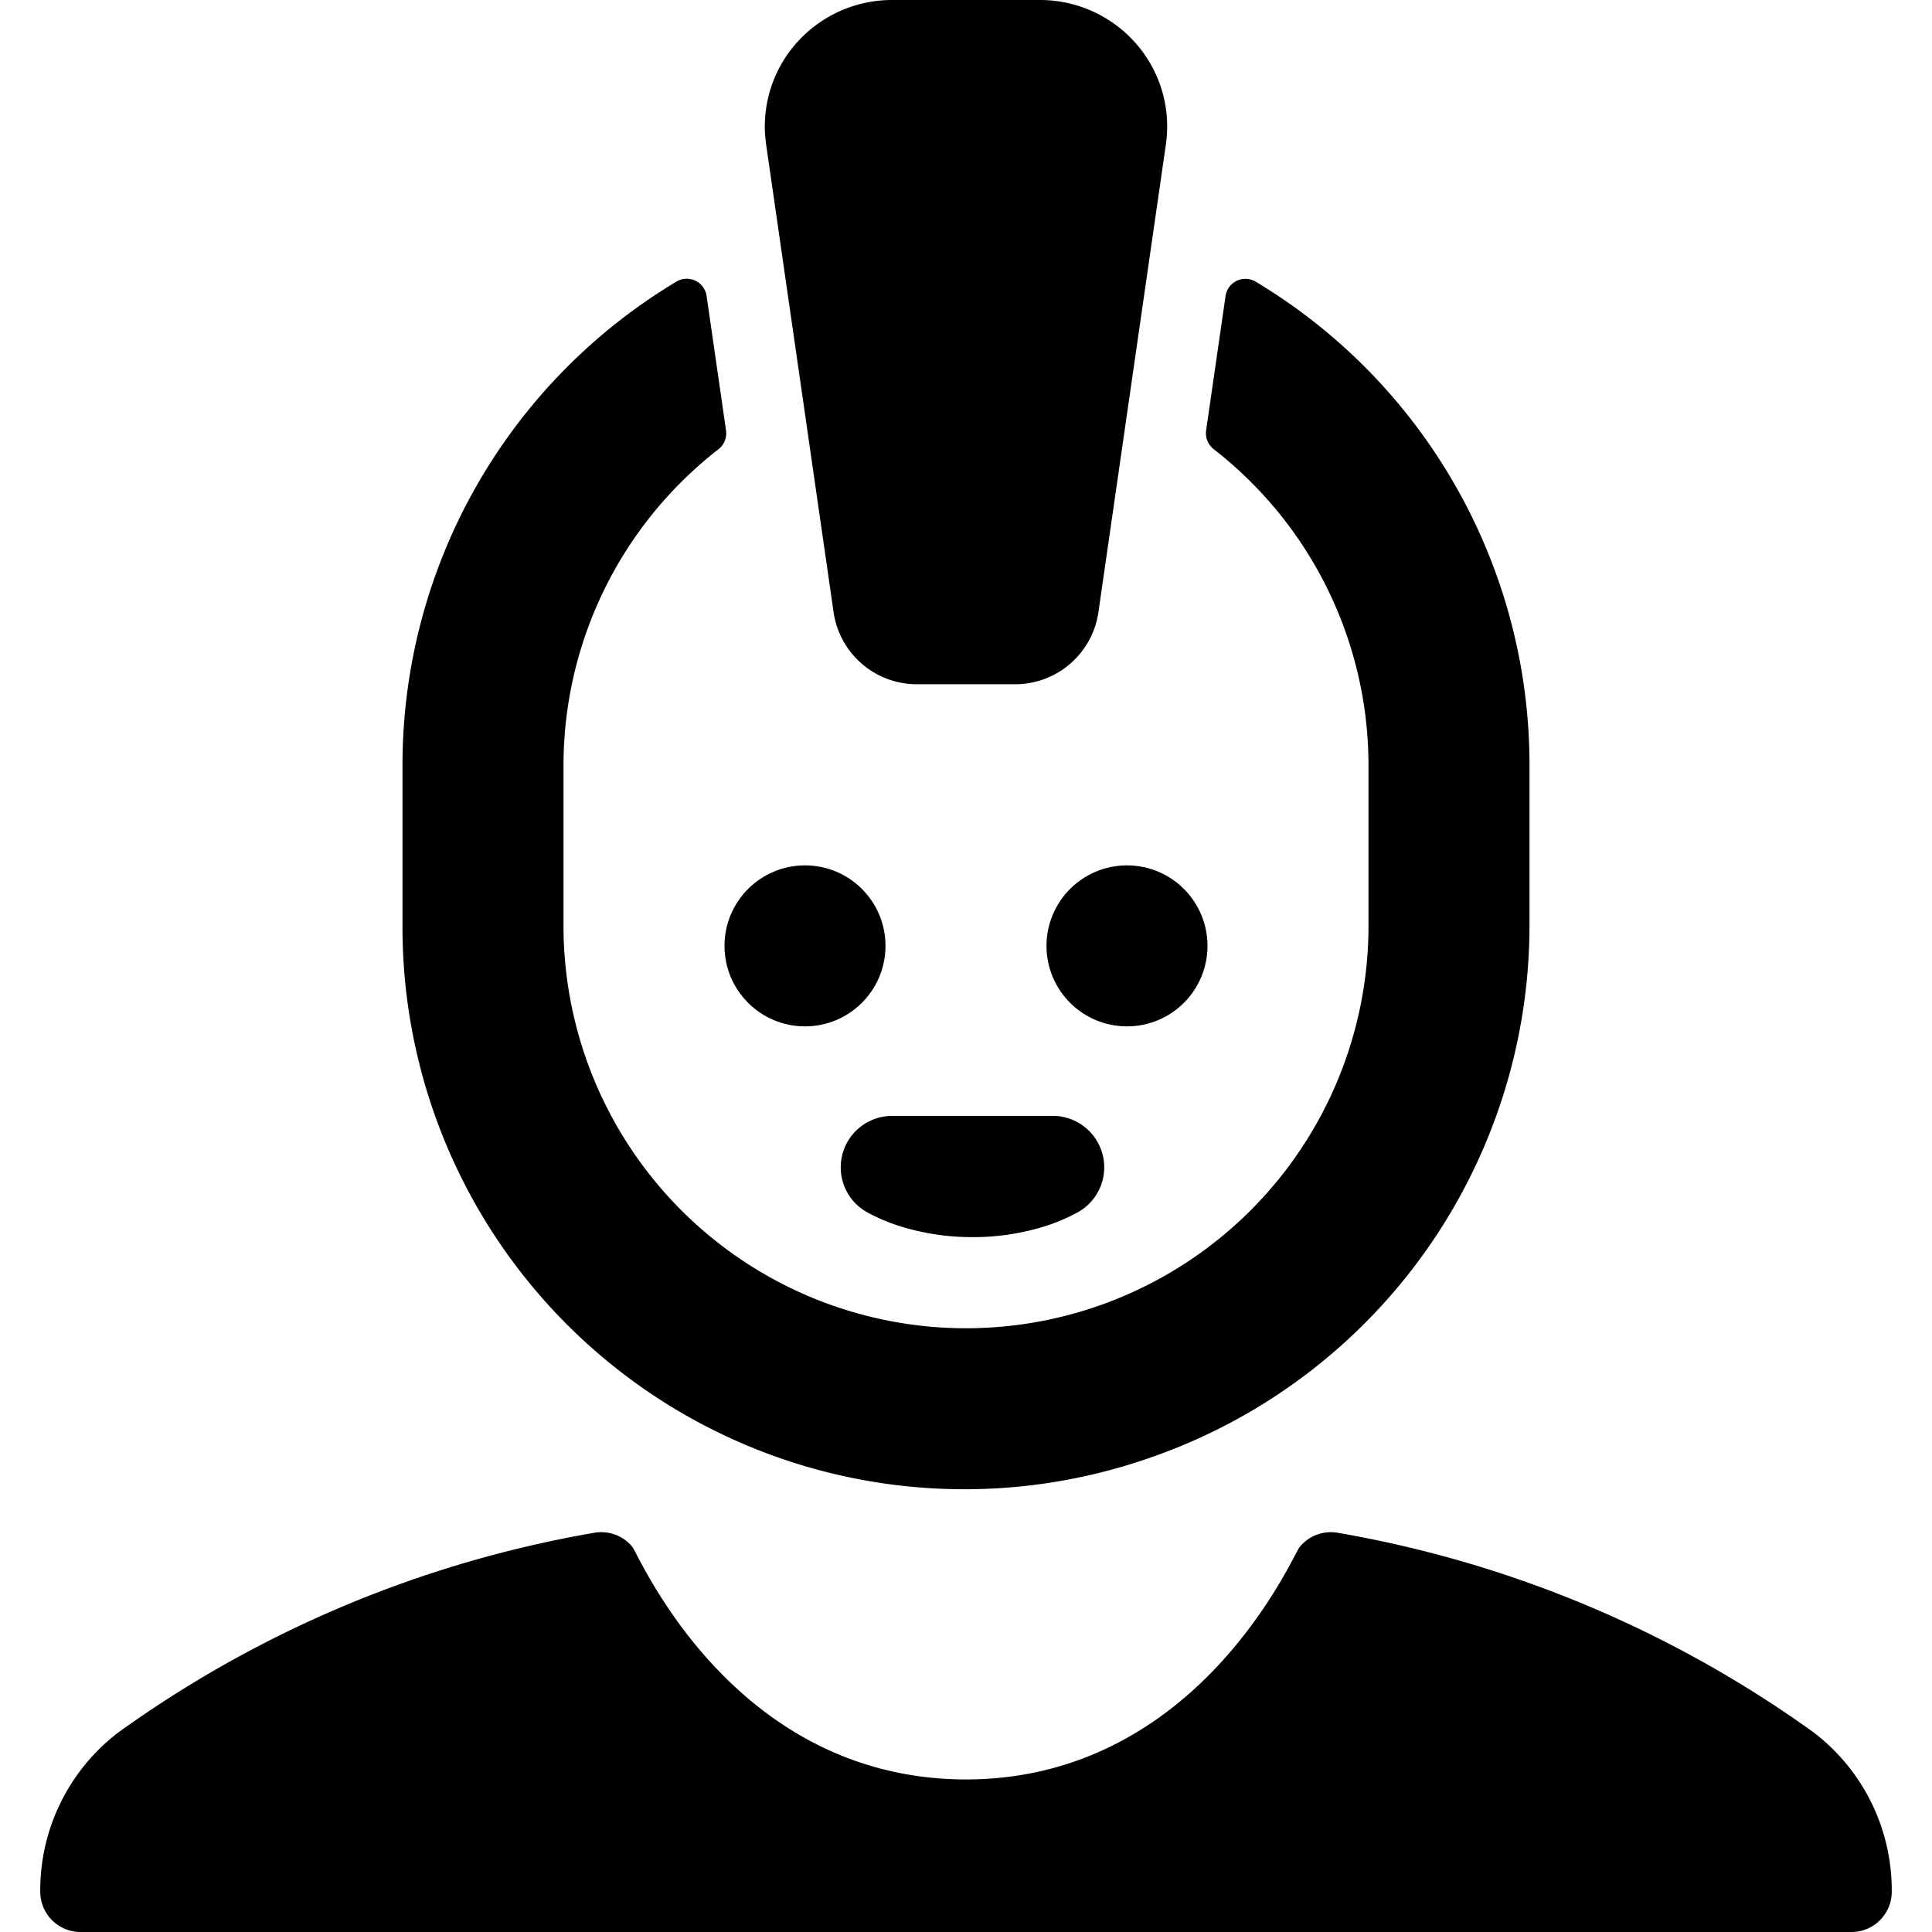 <svg xmlns="http://www.w3.org/2000/svg" viewBox="0 0 24 24"><title>people-man-11</title><path d="M1,24H23a.5.5,0,0,0,.5-.5,2.467,2.467,0,0,0-.967-1.977,14.264,14.264,0,0,0-5.908-2.481.5.5,0,0,0-.48.175c-.084.1-1.252,2.876-4.132,2.888h-.026c-2.892-.012-4.049-2.79-4.133-2.891a.5.5,0,0,0-.479-.172,14.264,14.264,0,0,0-5.908,2.481A2.467,2.467,0,0,0,.5,23.5.5.5,0,0,0,1,24Z"/><path d="M14.293,18.106A7,7,0,0,0,19,11.5v-2a7,7,0,0,0-3.4-6,.249.249,0,0,0-.376.178l-.241,1.668a.252.252,0,0,0,.093.233A4.976,4.976,0,0,1,17,9.5v2a5,5,0,0,1-10,0v-2A4.976,4.976,0,0,1,8.926,5.58a.251.251,0,0,0,.093-.233L8.778,3.679A.249.249,0,0,0,8.4,3.5,7,7,0,0,0,5,9.5v2a6.981,6.981,0,0,0,9.293,6.606Z"/><circle cx="14" cy="11.75" r="1"/><circle cx="10" cy="11.75" r="1"/><path d="M13.077,13.862h-2a.639.639,0,0,0-.3,1.2,2.31,2.31,0,0,0,.435.18,2.99,2.99,0,0,0,.867.126h.006a2.976,2.976,0,0,0,.863-.125,2.3,2.3,0,0,0,.436-.181.639.639,0,0,0-.3-1.2Z"/><path d="M10.356,7.611a1.045,1.045,0,0,0,1.031.889h1.226a1.045,1.045,0,0,0,1.031-.889l.839-5.817A1.562,1.562,0,0,0,14.117.547,1.584,1.584,0,0,0,12.917,0H11.083a1.584,1.584,0,0,0-1.2.547,1.562,1.562,0,0,0-.366,1.247Z"/></svg>